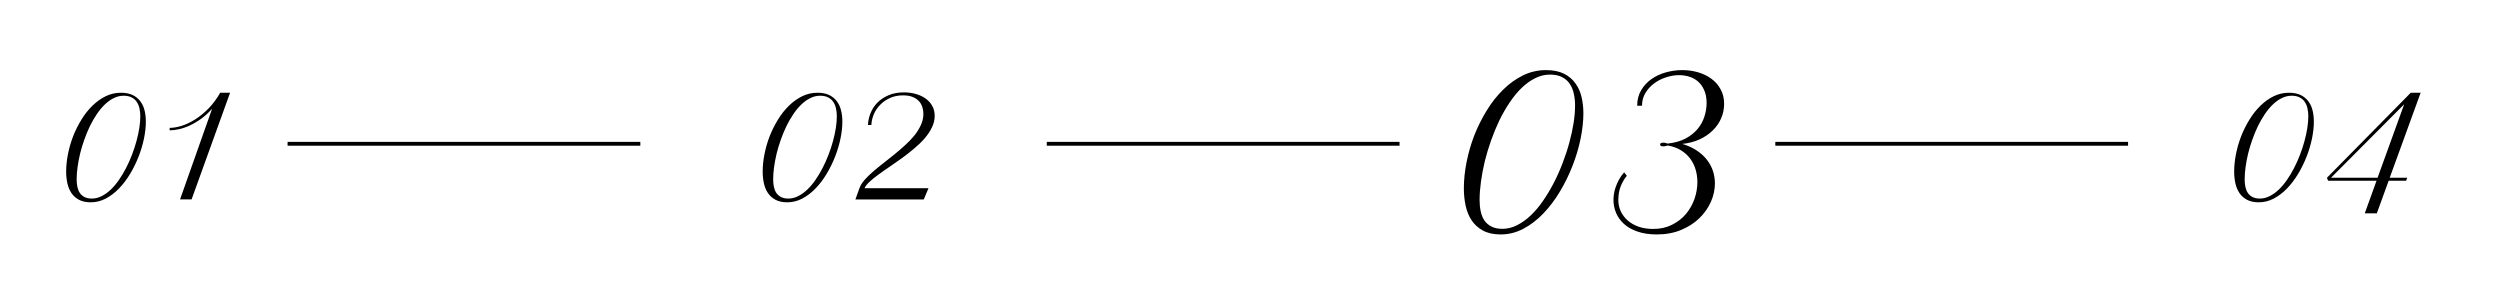 <svg width="326" height="38" viewBox="0 0 326 38" fill="none" xmlns="http://www.w3.org/2000/svg">
<path d="M8.627 22.377C8.627 21.648 8.705 20.889 8.862 20.102C9.018 19.307 9.243 18.529 9.536 17.768C9.835 17.006 10.196 16.283 10.62 15.6C11.043 14.909 11.518 14.307 12.045 13.793C12.573 13.272 13.149 12.859 13.774 12.553C14.399 12.247 15.063 12.094 15.766 12.094C16.391 12.094 16.912 12.198 17.328 12.406C17.745 12.615 18.077 12.895 18.325 13.246C18.578 13.591 18.758 13.992 18.862 14.447C18.966 14.896 19.018 15.362 19.018 15.844C19.018 16.534 18.937 17.276 18.774 18.07C18.611 18.858 18.377 19.643 18.071 20.424C17.765 21.205 17.397 21.954 16.967 22.67C16.538 23.386 16.056 24.021 15.522 24.574C14.995 25.121 14.418 25.561 13.793 25.893C13.168 26.218 12.514 26.381 11.831 26.381C11.219 26.381 10.707 26.27 10.297 26.049C9.887 25.828 9.558 25.535 9.311 25.17C9.064 24.799 8.888 24.372 8.784 23.891C8.679 23.409 8.627 22.904 8.627 22.377ZM11.977 25.893C12.413 25.893 12.836 25.788 13.246 25.58C13.663 25.372 14.06 25.088 14.438 24.73C14.816 24.372 15.17 23.953 15.502 23.471C15.841 22.982 16.153 22.462 16.44 21.908C16.726 21.355 16.983 20.779 17.211 20.18C17.446 19.574 17.641 18.979 17.797 18.393C17.96 17.8 18.084 17.23 18.168 16.684C18.253 16.13 18.295 15.622 18.295 15.16C18.295 14.809 18.259 14.473 18.188 14.154C18.123 13.829 18.006 13.542 17.836 13.295C17.674 13.047 17.452 12.852 17.172 12.709C16.892 12.559 16.541 12.484 16.118 12.484C15.668 12.484 15.239 12.588 14.829 12.797C14.418 12.999 14.028 13.279 13.657 13.637C13.286 13.995 12.937 14.418 12.612 14.906C12.286 15.388 11.987 15.909 11.713 16.469C11.446 17.029 11.206 17.611 10.991 18.217C10.776 18.822 10.594 19.428 10.444 20.033C10.3 20.639 10.19 21.228 10.112 21.801C10.034 22.374 9.995 22.904 9.995 23.393C9.995 23.744 10.027 24.073 10.092 24.379C10.157 24.678 10.265 24.942 10.415 25.17C10.571 25.391 10.776 25.567 11.03 25.697C11.284 25.828 11.599 25.893 11.977 25.893ZM23.48 26L27.66 14.174C27.21 14.682 26.742 15.115 26.253 15.473C25.765 15.824 25.277 16.114 24.789 16.342C24.307 16.57 23.838 16.736 23.382 16.84C22.927 16.944 22.507 16.996 22.123 16.996V16.674C22.591 16.674 23.112 16.586 23.685 16.41C24.258 16.228 24.841 15.951 25.433 15.58C26.026 15.209 26.605 14.737 27.172 14.164C27.744 13.585 28.259 12.895 28.715 12.094H30.003L24.984 26H23.48Z" fill="black"/>
<line x1="37.5" y1="18.75" x2="83.5" y2="18.75" stroke="black" stroke-width="0.5"/>
<path d="M99.454 22.377C99.454 21.648 99.532 20.889 99.688 20.102C99.844 19.307 100.069 18.529 100.362 17.768C100.661 17.006 101.023 16.283 101.446 15.6C101.869 14.909 102.344 14.307 102.871 13.793C103.399 13.272 103.975 12.859 104.6 12.553C105.225 12.247 105.889 12.094 106.592 12.094C107.217 12.094 107.738 12.198 108.155 12.406C108.571 12.615 108.903 12.895 109.151 13.246C109.405 13.591 109.584 13.992 109.688 14.447C109.792 14.896 109.844 15.362 109.844 15.844C109.844 16.534 109.763 17.276 109.6 18.07C109.437 18.858 109.203 19.643 108.897 20.424C108.591 21.205 108.223 21.954 107.793 22.67C107.364 23.386 106.882 24.021 106.348 24.574C105.821 25.121 105.245 25.561 104.62 25.893C103.995 26.218 103.34 26.381 102.657 26.381C102.045 26.381 101.534 26.27 101.123 26.049C100.713 25.828 100.385 25.535 100.137 25.17C99.89 24.799 99.714 24.372 99.61 23.891C99.506 23.409 99.454 22.904 99.454 22.377ZM102.803 25.893C103.239 25.893 103.663 25.788 104.073 25.58C104.489 25.372 104.886 25.088 105.264 24.73C105.642 24.372 105.996 23.953 106.329 23.471C106.667 22.982 106.98 22.462 107.266 21.908C107.552 21.355 107.81 20.779 108.038 20.18C108.272 19.574 108.467 18.979 108.623 18.393C108.786 17.8 108.91 17.23 108.995 16.684C109.079 16.13 109.121 15.622 109.121 15.16C109.121 14.809 109.086 14.473 109.014 14.154C108.949 13.829 108.832 13.542 108.663 13.295C108.5 13.047 108.278 12.852 107.998 12.709C107.718 12.559 107.367 12.484 106.944 12.484C106.495 12.484 106.065 12.588 105.655 12.797C105.245 12.999 104.854 13.279 104.483 13.637C104.112 13.995 103.763 14.418 103.438 14.906C103.112 15.388 102.813 15.909 102.539 16.469C102.273 17.029 102.032 17.611 101.817 18.217C101.602 18.822 101.42 19.428 101.27 20.033C101.127 20.639 101.016 21.228 100.938 21.801C100.86 22.374 100.821 22.904 100.821 23.393C100.821 23.744 100.853 24.073 100.918 24.379C100.983 24.678 101.091 24.942 101.241 25.17C101.397 25.391 101.602 25.567 101.856 25.697C102.11 25.828 102.426 25.893 102.803 25.893ZM120.459 26.01H111.543L112.07 24.545C112.194 24.2 112.405 23.852 112.705 23.5C113.011 23.148 113.372 22.79 113.789 22.426C114.205 22.061 114.658 21.69 115.146 21.312C115.634 20.935 116.123 20.547 116.611 20.15C117.099 19.753 117.571 19.346 118.027 18.93C118.489 18.513 118.896 18.087 119.248 17.65C119.599 17.208 119.879 16.755 120.088 16.293C120.302 15.824 120.41 15.339 120.41 14.838C120.41 14.545 120.364 14.255 120.273 13.969C120.188 13.676 120.042 13.419 119.834 13.197C119.632 12.969 119.362 12.787 119.023 12.65C118.685 12.507 118.265 12.435 117.763 12.435C117.138 12.435 116.575 12.546 116.074 12.768C115.579 12.989 115.153 13.282 114.795 13.646C114.436 14.005 114.157 14.415 113.955 14.877C113.759 15.339 113.649 15.815 113.623 16.303H113.183C113.203 15.769 113.317 15.248 113.525 14.74C113.733 14.226 114.033 13.77 114.423 13.373C114.821 12.976 115.306 12.657 115.879 12.416C116.451 12.169 117.115 12.045 117.871 12.045C118.418 12.045 118.932 12.113 119.414 12.25C119.902 12.387 120.328 12.585 120.693 12.846C121.064 13.106 121.354 13.425 121.562 13.803C121.777 14.18 121.884 14.613 121.884 15.102C121.884 15.622 121.764 16.127 121.523 16.615C121.289 17.104 120.973 17.579 120.576 18.041C120.179 18.497 119.723 18.939 119.209 19.369C118.701 19.799 118.173 20.212 117.627 20.609C117.08 21.006 116.536 21.387 115.996 21.752C115.462 22.11 114.97 22.455 114.521 22.787C114.072 23.113 113.688 23.425 113.369 23.725C113.05 24.018 112.838 24.291 112.734 24.545H121.074L120.459 26.01Z" fill="black"/>
<line x1="136.5" y1="18.75" x2="182.5" y2="18.75" stroke="black" stroke-width="0.5"/>
<path d="M190.887 24.565C190.887 23.472 191.004 22.334 191.239 21.152C191.473 19.961 191.81 18.794 192.25 17.651C192.699 16.509 193.241 15.425 193.876 14.399C194.51 13.364 195.223 12.461 196.014 11.69C196.805 10.908 197.67 10.288 198.607 9.829C199.545 9.37 200.541 9.141 201.595 9.141C202.533 9.141 203.314 9.297 203.939 9.609C204.564 9.922 205.062 10.342 205.433 10.869C205.814 11.387 206.083 11.987 206.239 12.671C206.395 13.345 206.473 14.043 206.473 14.766C206.473 15.801 206.351 16.914 206.107 18.105C205.863 19.287 205.511 20.464 205.052 21.636C204.593 22.808 204.042 23.931 203.397 25.005C202.753 26.079 202.03 27.031 201.229 27.861C200.438 28.682 199.574 29.341 198.636 29.839C197.699 30.327 196.717 30.571 195.692 30.571C194.774 30.571 194.007 30.405 193.392 30.073C192.777 29.741 192.284 29.302 191.913 28.755C191.542 28.198 191.278 27.559 191.122 26.836C190.965 26.113 190.887 25.356 190.887 24.565ZM195.912 29.839C196.566 29.839 197.201 29.683 197.816 29.37C198.441 29.058 199.037 28.633 199.603 28.096C200.17 27.559 200.702 26.929 201.2 26.206C201.708 25.474 202.176 24.692 202.606 23.862C203.036 23.032 203.421 22.168 203.763 21.27C204.115 20.361 204.408 19.468 204.642 18.589C204.886 17.7 205.072 16.846 205.199 16.025C205.326 15.195 205.389 14.434 205.389 13.74C205.389 13.213 205.336 12.71 205.228 12.231C205.13 11.743 204.955 11.313 204.701 10.942C204.457 10.571 204.125 10.278 203.705 10.063C203.285 9.839 202.757 9.727 202.123 9.727C201.449 9.727 200.804 9.883 200.189 10.195C199.574 10.498 198.988 10.918 198.431 11.455C197.875 11.992 197.352 12.627 196.864 13.359C196.376 14.082 195.926 14.863 195.516 15.703C195.116 16.543 194.754 17.417 194.432 18.325C194.11 19.233 193.837 20.142 193.612 21.05C193.397 21.958 193.231 22.842 193.114 23.701C192.997 24.561 192.938 25.356 192.938 26.089C192.938 26.616 192.987 27.109 193.085 27.568C193.182 28.018 193.343 28.413 193.568 28.755C193.802 29.087 194.11 29.351 194.491 29.546C194.872 29.741 195.345 29.839 195.912 29.839ZM213.489 13.784C213.489 13.023 213.66 12.354 214.001 11.777C214.343 11.191 214.792 10.703 215.349 10.312C215.906 9.922 216.536 9.629 217.239 9.434C217.942 9.238 218.655 9.141 219.377 9.141C220.071 9.141 220.745 9.233 221.399 9.419C222.053 9.604 222.634 9.883 223.142 10.254C223.65 10.615 224.055 11.074 224.358 11.631C224.67 12.178 224.827 12.817 224.827 13.55C224.827 14.214 224.695 14.844 224.431 15.44C224.177 16.025 223.811 16.553 223.332 17.021C222.864 17.48 222.292 17.866 221.619 18.179C220.954 18.481 220.207 18.677 219.377 18.765C220.11 18.989 220.745 19.282 221.282 19.644C221.819 20.005 222.258 20.41 222.6 20.859C222.952 21.309 223.21 21.797 223.376 22.324C223.542 22.842 223.625 23.369 223.625 23.906C223.625 24.717 223.45 25.523 223.098 26.323C222.746 27.114 222.244 27.827 221.589 28.462C220.945 29.087 220.154 29.595 219.216 29.985C218.279 30.376 217.224 30.571 216.052 30.571C215.076 30.571 214.231 30.444 213.518 30.19C212.805 29.946 212.219 29.614 211.76 29.194C211.301 28.774 210.959 28.296 210.735 27.759C210.51 27.222 210.398 26.66 210.398 26.074C210.398 25.85 210.417 25.596 210.456 25.312C210.496 25.029 210.569 24.731 210.676 24.419C210.784 24.106 210.925 23.784 211.101 23.452C211.277 23.12 211.506 22.793 211.789 22.471L212.141 22.925C211.916 23.189 211.731 23.467 211.584 23.76C211.438 24.043 211.321 24.321 211.233 24.595C211.155 24.868 211.101 25.132 211.072 25.386C211.042 25.63 211.028 25.845 211.028 26.03C211.028 26.587 211.135 27.1 211.35 27.568C211.575 28.027 211.882 28.428 212.273 28.77C212.673 29.111 213.152 29.38 213.708 29.575C214.275 29.761 214.895 29.854 215.569 29.854C216.496 29.854 217.317 29.673 218.03 29.311C218.752 28.95 219.358 28.481 219.846 27.905C220.334 27.319 220.705 26.665 220.959 25.942C221.213 25.21 221.34 24.477 221.34 23.745C221.34 23.179 221.262 22.632 221.106 22.105C220.95 21.577 220.71 21.099 220.388 20.669C220.066 20.239 219.661 19.878 219.172 19.585C218.684 19.282 218.108 19.077 217.444 18.97C217.395 18.989 217.317 19.014 217.209 19.043C217.102 19.072 216.999 19.087 216.902 19.087C216.619 19.087 216.477 19.004 216.477 18.838C216.477 18.682 216.619 18.604 216.902 18.604C217.009 18.604 217.112 18.618 217.209 18.648C217.307 18.667 217.39 18.691 217.458 18.721C218.367 18.623 219.138 18.408 219.773 18.076C220.417 17.734 220.945 17.319 221.355 16.831C221.765 16.343 222.063 15.806 222.248 15.22C222.444 14.624 222.541 14.028 222.541 13.433C222.541 12.788 222.439 12.236 222.234 11.777C222.038 11.318 221.775 10.942 221.443 10.649C221.121 10.356 220.74 10.142 220.3 10.005C219.871 9.868 219.421 9.8 218.953 9.8C218.376 9.8 217.8 9.897 217.224 10.093C216.648 10.278 216.13 10.547 215.671 10.898C215.212 11.24 214.836 11.66 214.543 12.158C214.26 12.646 214.119 13.188 214.119 13.784H213.489Z" fill="black"/>
<line x1="231.5" y1="18.75" x2="277.5" y2="18.75" stroke="black" stroke-width="0.5"/>
<path d="M291.336 22.377C291.336 21.648 291.414 20.889 291.571 20.102C291.727 19.307 291.952 18.529 292.245 17.768C292.544 17.006 292.905 16.283 293.329 15.6C293.752 14.909 294.227 14.307 294.754 13.793C295.282 13.272 295.858 12.859 296.483 12.553C297.108 12.247 297.772 12.094 298.475 12.094C299.1 12.094 299.621 12.198 300.038 12.406C300.454 12.615 300.786 12.895 301.034 13.246C301.288 13.591 301.467 13.992 301.571 14.447C301.675 14.896 301.727 15.362 301.727 15.844C301.727 16.534 301.646 17.276 301.483 18.07C301.32 18.858 301.086 19.643 300.78 20.424C300.474 21.205 300.106 21.954 299.676 22.67C299.246 23.386 298.765 24.021 298.231 24.574C297.704 25.121 297.127 25.561 296.502 25.893C295.877 26.218 295.223 26.381 294.539 26.381C293.927 26.381 293.416 26.27 293.006 26.049C292.596 25.828 292.267 25.535 292.02 25.17C291.773 24.799 291.597 24.372 291.493 23.891C291.388 23.409 291.336 22.904 291.336 22.377ZM294.686 25.893C295.122 25.893 295.545 25.788 295.955 25.58C296.372 25.372 296.769 25.088 297.147 24.73C297.524 24.372 297.879 23.953 298.211 23.471C298.55 22.982 298.862 22.462 299.149 21.908C299.435 21.355 299.692 20.779 299.92 20.18C300.155 19.574 300.35 18.979 300.506 18.393C300.669 17.8 300.793 17.23 300.877 16.684C300.962 16.13 301.004 15.622 301.004 15.16C301.004 14.809 300.968 14.473 300.897 14.154C300.832 13.829 300.715 13.542 300.545 13.295C300.383 13.047 300.161 12.852 299.881 12.709C299.601 12.559 299.25 12.484 298.827 12.484C298.377 12.484 297.948 12.588 297.538 12.797C297.127 12.999 296.737 13.279 296.366 13.637C295.995 13.995 295.646 14.418 295.321 14.906C294.995 15.388 294.696 15.909 294.422 16.469C294.155 17.029 293.914 17.611 293.7 18.217C293.485 18.822 293.302 19.428 293.153 20.033C293.01 20.639 292.899 21.228 292.821 21.801C292.743 22.374 292.704 22.904 292.704 23.393C292.704 23.744 292.736 24.073 292.801 24.379C292.866 24.678 292.974 24.942 293.123 25.17C293.28 25.391 293.485 25.567 293.739 25.697C293.993 25.828 294.308 25.893 294.686 25.893ZM303.435 23.178L314.363 12.094H315.652L311.619 23.178H313.904L313.757 23.568H311.482L309.939 27.816H308.367L309.9 23.568H303.582L303.435 23.178ZM310.037 23.178L313.504 13.598L303.963 23.178H310.037Z" fill="black"/>
</svg>
